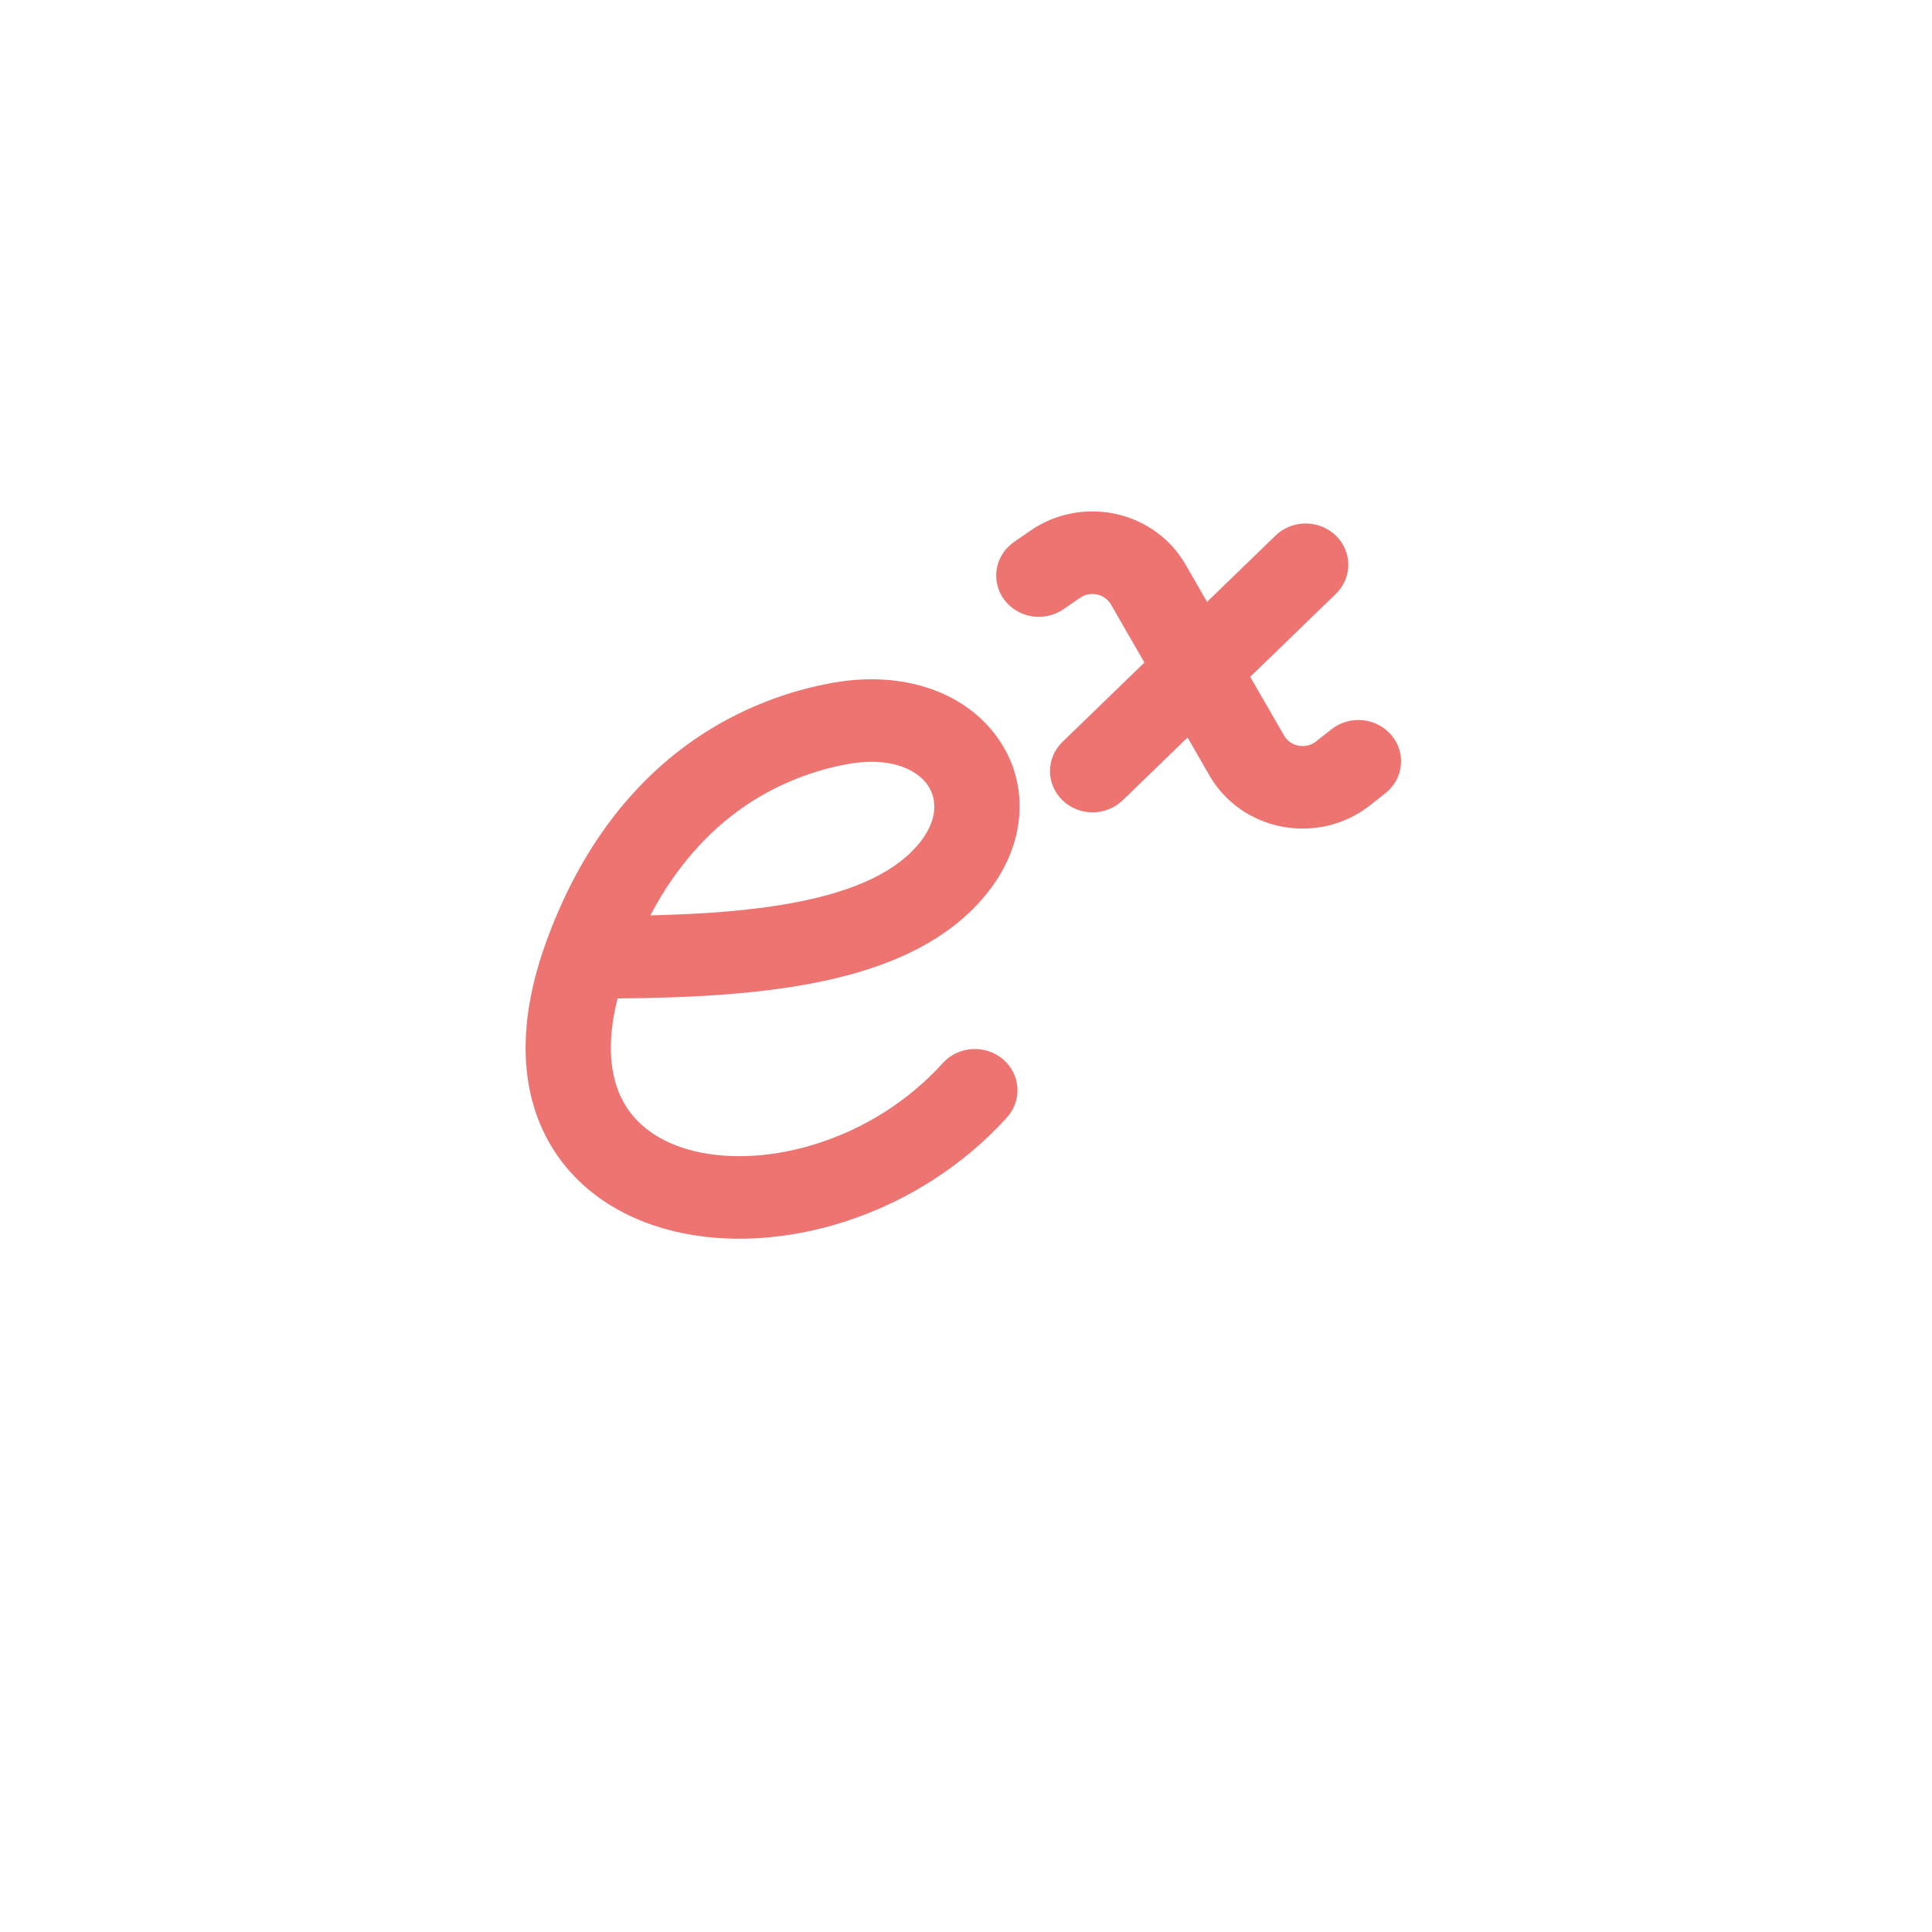 <svg width="136" height="136" viewBox="0 0 136 136" fill="none" xmlns="http://www.w3.org/2000/svg">
<g filter="url(#filter0_d_798_6669)">
<circle cx="68" cy="64" r="64" fill="white"/>
</g>
<path d="M78.207 42.556C78.104 42.377 77.963 42.222 77.794 42.1C77.625 41.978 77.432 41.892 77.226 41.847C77.02 41.802 76.807 41.8 76.6 41.841C76.393 41.881 76.198 41.964 76.026 42.082L74.868 42.881C74.22 43.329 73.416 43.509 72.631 43.382C71.846 43.255 71.145 42.831 70.683 42.204C70.221 41.577 70.035 40.798 70.166 40.038C70.297 39.278 70.734 38.599 71.382 38.151L72.537 37.353C73.396 36.759 74.374 36.347 75.408 36.144C76.442 35.942 77.509 35.953 78.538 36.176C79.568 36.4 80.537 36.832 81.382 37.443C82.228 38.054 82.931 38.831 83.445 39.723L84.969 42.367L89.754 37.736C90.031 37.459 90.362 37.237 90.728 37.085C91.094 36.933 91.487 36.853 91.886 36.849C92.284 36.846 92.679 36.919 93.048 37.066C93.417 37.212 93.751 37.427 94.033 37.7C94.315 37.973 94.538 38.297 94.689 38.654C94.839 39.011 94.915 39.394 94.912 39.78C94.908 40.165 94.826 40.547 94.668 40.901C94.511 41.255 94.283 41.576 93.996 41.844L88.008 47.643L90.387 51.771C90.493 51.956 90.641 52.117 90.818 52.241C90.995 52.365 91.199 52.45 91.414 52.491C91.629 52.531 91.85 52.525 92.062 52.473C92.275 52.422 92.473 52.326 92.643 52.192L93.735 51.332C94.041 51.092 94.393 50.912 94.771 50.804C95.149 50.695 95.545 50.66 95.937 50.699C96.329 50.739 96.709 50.853 97.055 51.035C97.402 51.217 97.708 51.463 97.956 51.759C98.204 52.056 98.39 52.397 98.502 52.762C98.614 53.128 98.651 53.512 98.61 53.891C98.569 54.271 98.451 54.639 98.263 54.974C98.075 55.31 97.821 55.606 97.515 55.847L96.423 56.704C95.573 57.372 94.583 57.851 93.522 58.109C92.461 58.367 91.354 58.397 90.279 58.197C89.205 57.997 88.188 57.572 87.302 56.951C86.415 56.33 85.679 55.529 85.146 54.603L83.598 51.913L78.996 56.37C78.43 56.899 77.672 57.192 76.886 57.185C76.099 57.178 75.347 56.873 74.791 56.334C74.234 55.796 73.919 55.067 73.912 54.305C73.905 53.544 74.207 52.81 74.754 52.262L80.559 46.64L78.207 42.556ZM57.063 69.24C52.815 70.044 48.057 70.245 43.473 70.285C42.654 73.51 42.993 75.799 43.767 77.345C44.673 79.155 46.419 80.436 48.891 81.034C53.985 82.263 61.413 80.308 66.369 74.832C66.894 74.252 67.635 73.899 68.429 73.848C69.223 73.798 70.005 74.055 70.603 74.563C71.202 75.071 71.567 75.789 71.619 76.558C71.671 77.327 71.406 78.084 70.881 78.664C64.587 85.616 54.921 88.477 47.436 86.67C43.617 85.746 40.203 83.544 38.367 79.878C36.546 76.238 36.531 71.659 38.4 66.439C40.92 59.397 44.754 54.99 48.618 52.244C51.49 50.209 54.785 48.804 58.275 48.128C63.153 47.16 67.53 48.491 69.975 51.599C72.459 54.757 72.378 59.057 69.699 62.601C66.759 66.488 61.959 68.316 57.069 69.24H57.063ZM59.478 53.822C56.836 54.33 54.341 55.391 52.167 56.93C50.004 58.464 47.697 60.803 45.777 64.437C49.398 64.35 52.857 64.118 55.917 63.537C60.282 62.712 63.252 61.288 64.857 59.17C66.147 57.456 65.892 56.004 65.199 55.12C64.464 54.191 62.655 53.191 59.478 53.822Z" fill="#ED7470"/>
<defs>
<filter id="filter0_d_798_6669" x="0" y="0" width="136" height="136" filterUnits="userSpaceOnUse" color-interpolation-filters="sRGB">
<feFlood flood-opacity="0" result="BackgroundImageFix"/>
<feColorMatrix in="SourceAlpha" type="matrix" values="0 0 0 0 0 0 0 0 0 0 0 0 0 0 0 0 0 0 127 0" result="hardAlpha"/>
<feOffset dy="4"/>
<feGaussianBlur stdDeviation="2"/>
<feComposite in2="hardAlpha" operator="out"/>
<feColorMatrix type="matrix" values="0 0 0 0 0 0 0 0 0 0 0 0 0 0 0 0 0 0 0.25 0"/>
<feBlend mode="normal" in2="BackgroundImageFix" result="effect1_dropShadow_798_6669"/>
<feBlend mode="normal" in="SourceGraphic" in2="effect1_dropShadow_798_6669" result="shape"/>
</filter>
</defs>
</svg>
